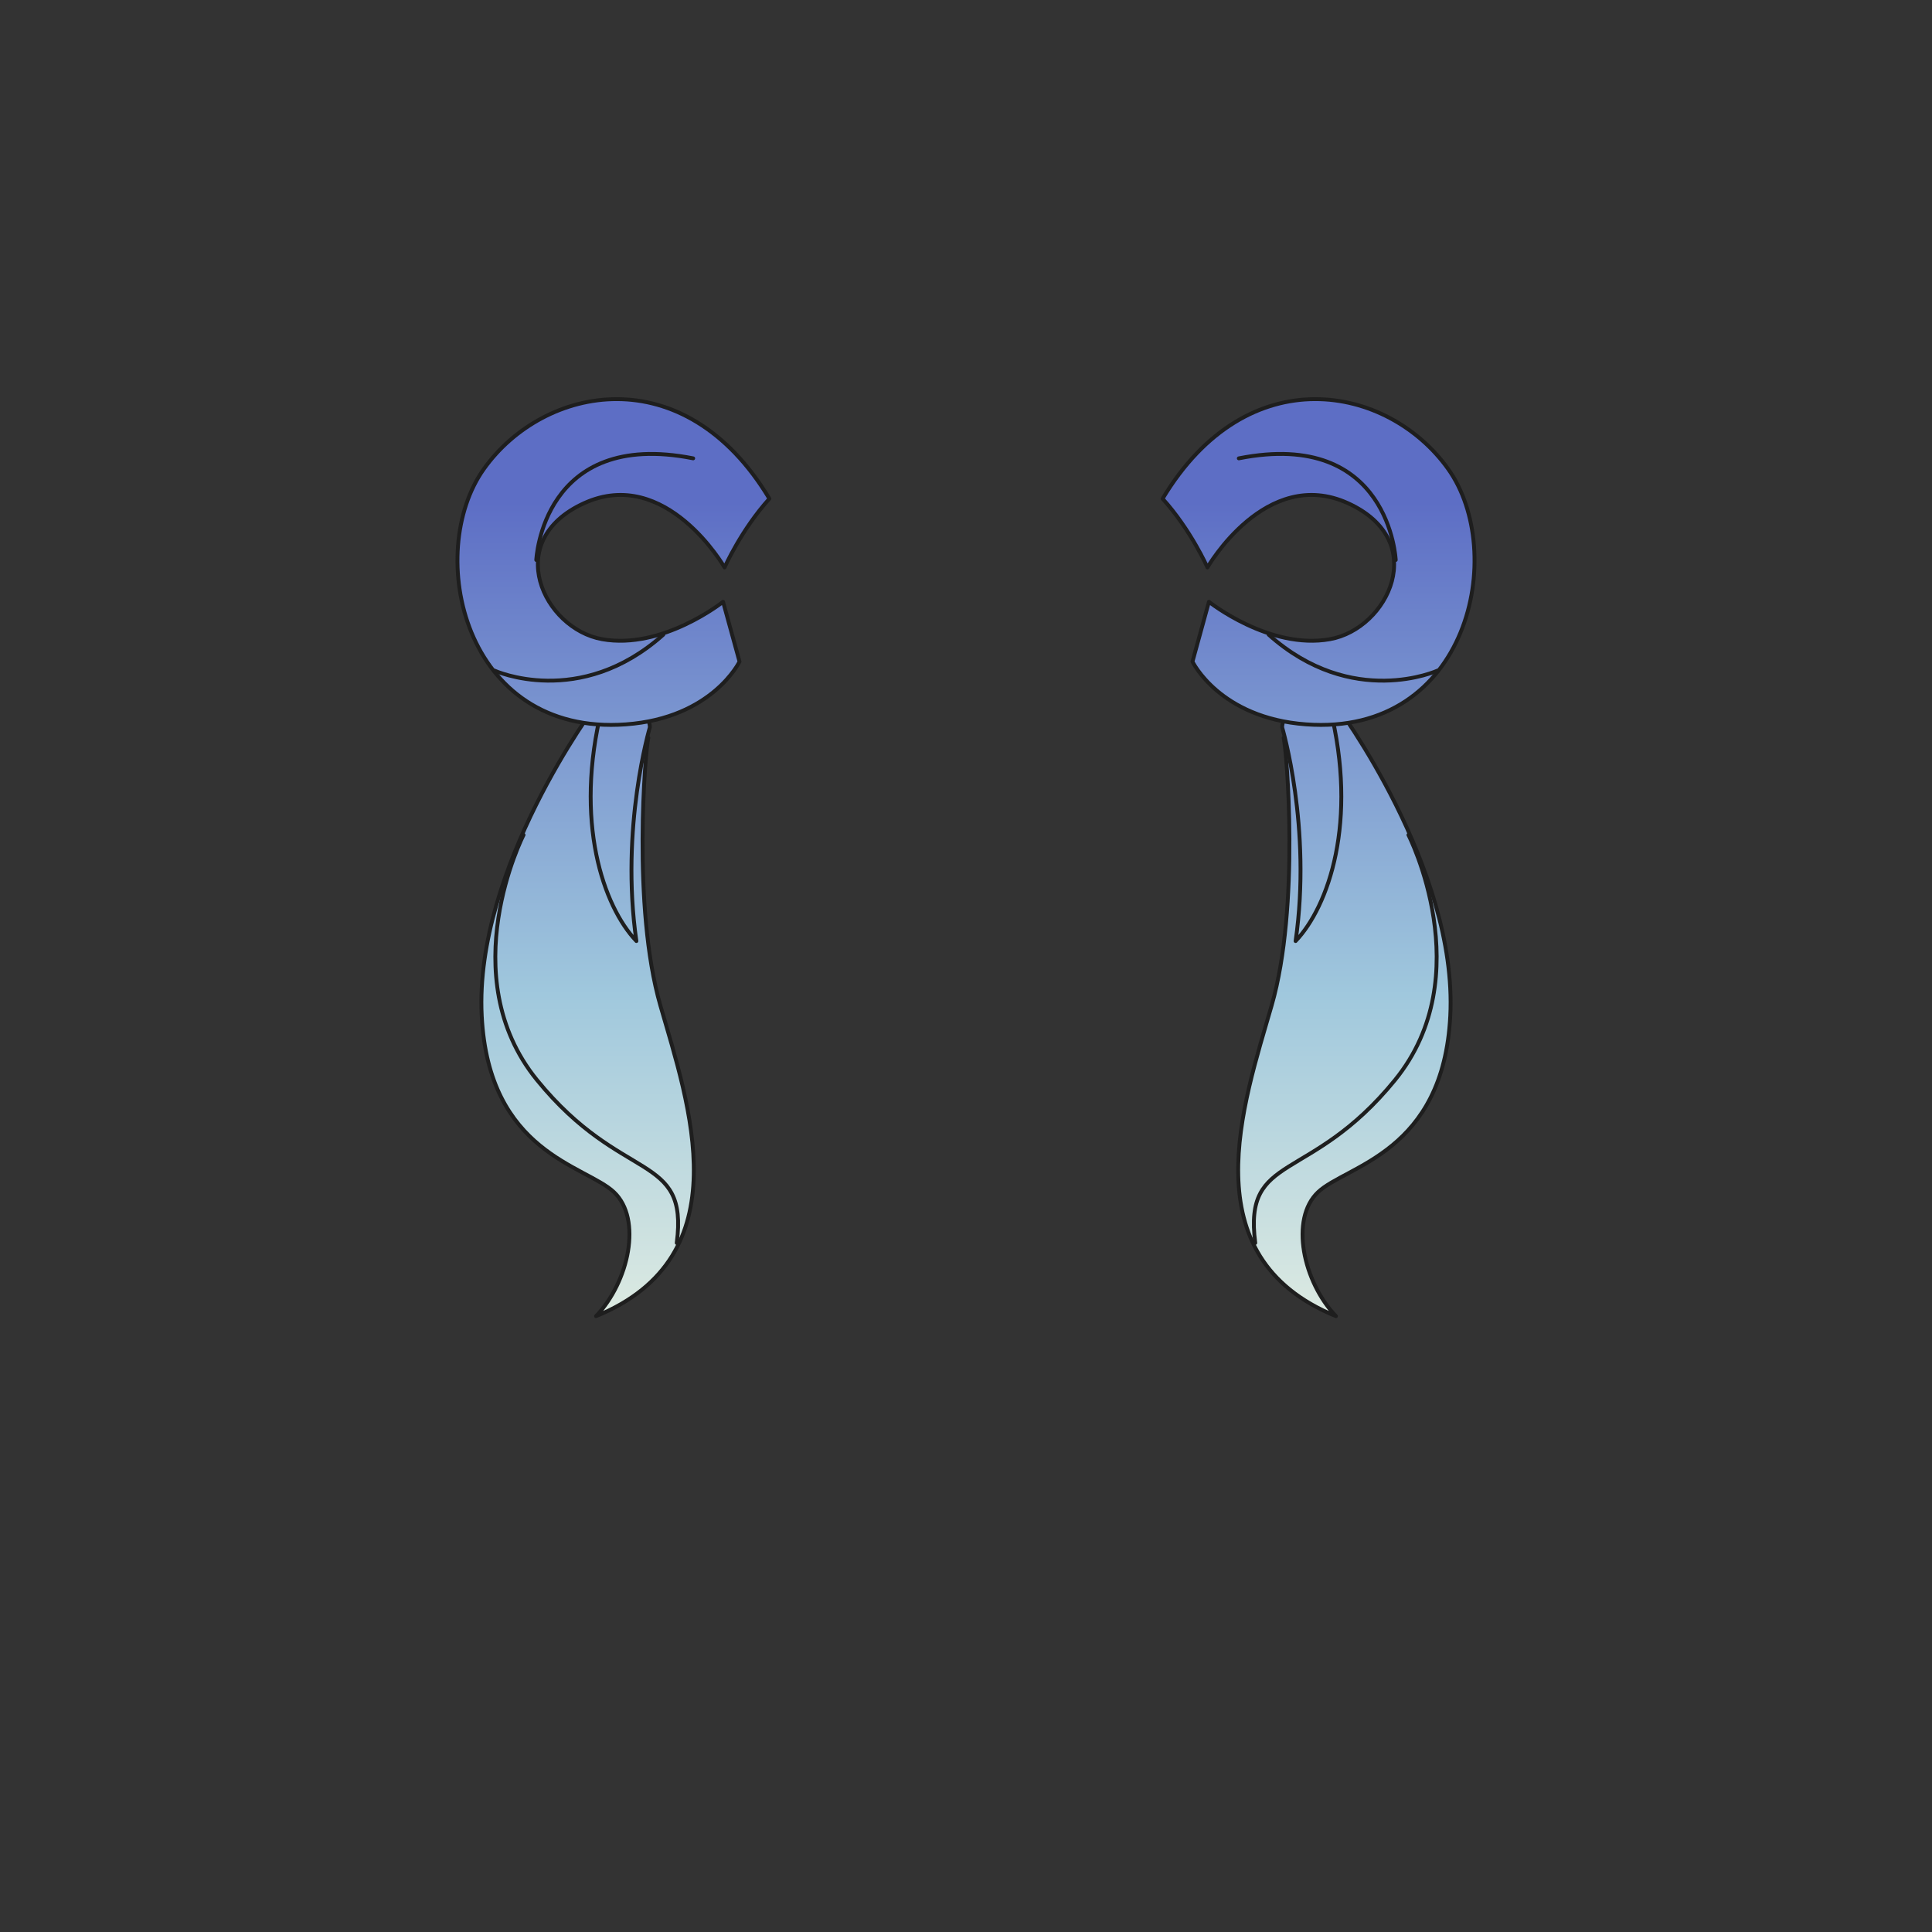 <svg xmlns="http://www.w3.org/2000/svg" width="500" height="500" version="1.1"><rect width="100%" height="100%" fill="#333333" stroke="none"/><g id="x068"><g><g><g><g><linearGradient id="hair3XMLID_1081_" gradientUnits="userSpaceOnUse" x1="152.07" y1="385" x2="152.07" y2="129.999"><stop offset="0" style="stop-color:#FCFCE4"></stop><stop offset="0.5" style="stop-color:#A0C8DD"></stop><stop offset="1" style="stop-color:#5D6EC5"></stop></linearGradient><path style="fill:url(#hair3XMLID_1081_);stroke:#1E1E1E;stroke-linecap:round;stroke-linejoin:round;" d="M167.793,190.944c-0.774,3.094-4.255,43.705,3.095,69.231c7.348,25.526,21.271,64.978-16.632,80.446c8.509-8.896,11.989-25.14,4.642-32.101c-7.349-6.963-32.434-10.099-34.229-45.639c-1.935-38.29,29.587-80.447,29.587-80.447L167.793,190.944z"></path><path style="fill:none;stroke:#1E1E1E;stroke-linecap:round;stroke-linejoin:round;" d="M135.499,216.084c0,0-18.565,36.355,3.479,63.43c22.046,27.073,39.257,18.565,36.163,42.158"></path></g><linearGradient id="hair3XMLID_1082_" gradientUnits="userSpaceOnUse" x1="160.522" y1="385" x2="160.522" y2="130"><stop offset="0" style="stop-color:#FCFCE4"></stop><stop offset="0.5" style="stop-color:#A0C8DD"></stop><stop offset="1" style="stop-color:#5D6EC5"></stop></linearGradient><path style="fill:url(#hair3XMLID_1082_);stroke:#1E1E1E;stroke-linecap:round;stroke-linejoin:round;" d="M168.18,188.237c0,0-7.734,25.913-3.481,55.307c-8.508-8.896-16.243-30.941-8.896-60.335C162.378,180.115,168.18,184.369,168.18,188.237z"></path></g><g><linearGradient id="hair3XMLID_1083_" gradientUnits="userSpaceOnUse" x1="158.755" y1="385" x2="158.755" y2="130"><stop offset="0" style="stop-color:#FCFCE4"></stop><stop offset="0.5" style="stop-color:#A0C8DD"></stop><stop offset="1" style="stop-color:#5D6EC5"></stop></linearGradient><path style="fill:url(#hair3XMLID_1083_);stroke:#1E1E1E;stroke-linecap:round;stroke-linejoin:round;" d="M191.386,171.22c0,0-7.002,14.601-29.394,16.244c-42.158,3.094-52.215-44.478-36.743-66.137c15.47-21.659,51.826-29.007,73.872,7.735c-7.349,8.123-11.604,17.792-11.604,17.792s-15.084-26.3-36.355-16.631c-21.421,9.737-10.443,32.488,4.641,35.196c15.65,2.809,31.328-9.67,31.328-9.67L191.386,171.22z"></path><path style="fill:none;stroke:#1E1E1E;stroke-linecap:round;stroke-linejoin:round;" d="M138.786,144.92c0,0,1.547-34.035,40.609-26.3"></path><path style="fill:none;stroke:#1E1E1E;stroke-linecap:round;stroke-linejoin:round;" d="M127.956,173.541c0,0,22.045,10.056,43.704-9.283"></path></g></g><g><g><g><linearGradient id="hair3XMLID_1084_" gradientUnits="userSpaceOnUse" x1="347.93" y1="385" x2="347.93" y2="129.999"><stop offset="0" style="stop-color:#FCFCE4"></stop><stop offset="0.5" style="stop-color:#A0C8DD"></stop><stop offset="1" style="stop-color:#5D6EC5"></stop></linearGradient><path style="fill:url(#hair3XMLID_1084_);stroke:#1E1E1E;stroke-linecap:round;stroke-linejoin:round;" d="M332.207,190.944c0.774,3.094,4.255,43.705-3.094,69.231c-7.348,25.526-21.272,64.978,16.631,80.446c-8.51-8.896-11.989-25.14-4.642-32.101c7.348-6.963,32.434-10.099,34.228-45.639c1.935-38.29-29.586-80.447-29.586-80.447L332.207,190.944z"></path><path style="fill:none;stroke:#1E1E1E;stroke-linecap:round;stroke-linejoin:round;" d="M364.502,216.084c0,0,18.564,36.355-3.481,63.43c-22.046,27.073-39.255,18.565-36.162,42.158"></path></g><linearGradient id="hair3XMLID_1085_" gradientUnits="userSpaceOnUse" x1="339.478" y1="385" x2="339.478" y2="130"><stop offset="0" style="stop-color:#FCFCE4"></stop><stop offset="0.5" style="stop-color:#A0C8DD"></stop><stop offset="1" style="stop-color:#5D6EC5"></stop></linearGradient><path style="fill:url(#hair3XMLID_1085_);stroke:#1E1E1E;stroke-linecap:round;stroke-linejoin:round;" d="M331.82,188.237c0,0,7.734,25.913,3.479,55.307c8.51-8.896,16.246-30.941,8.898-60.335C337.621,180.115,331.82,184.369,331.82,188.237z"></path></g><g><linearGradient id="hair3XMLID_1086_" gradientUnits="userSpaceOnUse" x1="341.244" y1="385" x2="341.244" y2="130"><stop offset="0" style="stop-color:#FCFCE4"></stop><stop offset="0.5" style="stop-color:#A0C8DD"></stop><stop offset="1" style="stop-color:#5D6EC5"></stop></linearGradient><path style="fill:url(#hair3XMLID_1086_);stroke:#1E1E1E;stroke-linecap:round;stroke-linejoin:round;" d="M308.615,171.22c0,0,7.001,14.601,29.395,16.244c42.155,3.094,52.212-44.478,36.742-66.137c-15.471-21.659-51.826-29.007-73.873,7.735c7.348,8.123,11.604,17.792,11.604,17.792s15.084-26.3,36.355-16.631c21.42,9.737,10.443,32.488-4.64,35.196c-15.65,2.809-31.33-9.67-31.33-9.67L308.615,171.22z"></path><path style="fill:none;stroke:#1E1E1E;stroke-linecap:round;stroke-linejoin:round;" d="M361.215,144.92c0,0-1.548-34.035-40.61-26.3"></path><path style="fill:none;stroke:#1E1E1E;stroke-linecap:round;stroke-linejoin:round;" d="M372.045,173.541c0,0-22.047,10.056-43.706-9.283"></path></g></g></g></g></svg>